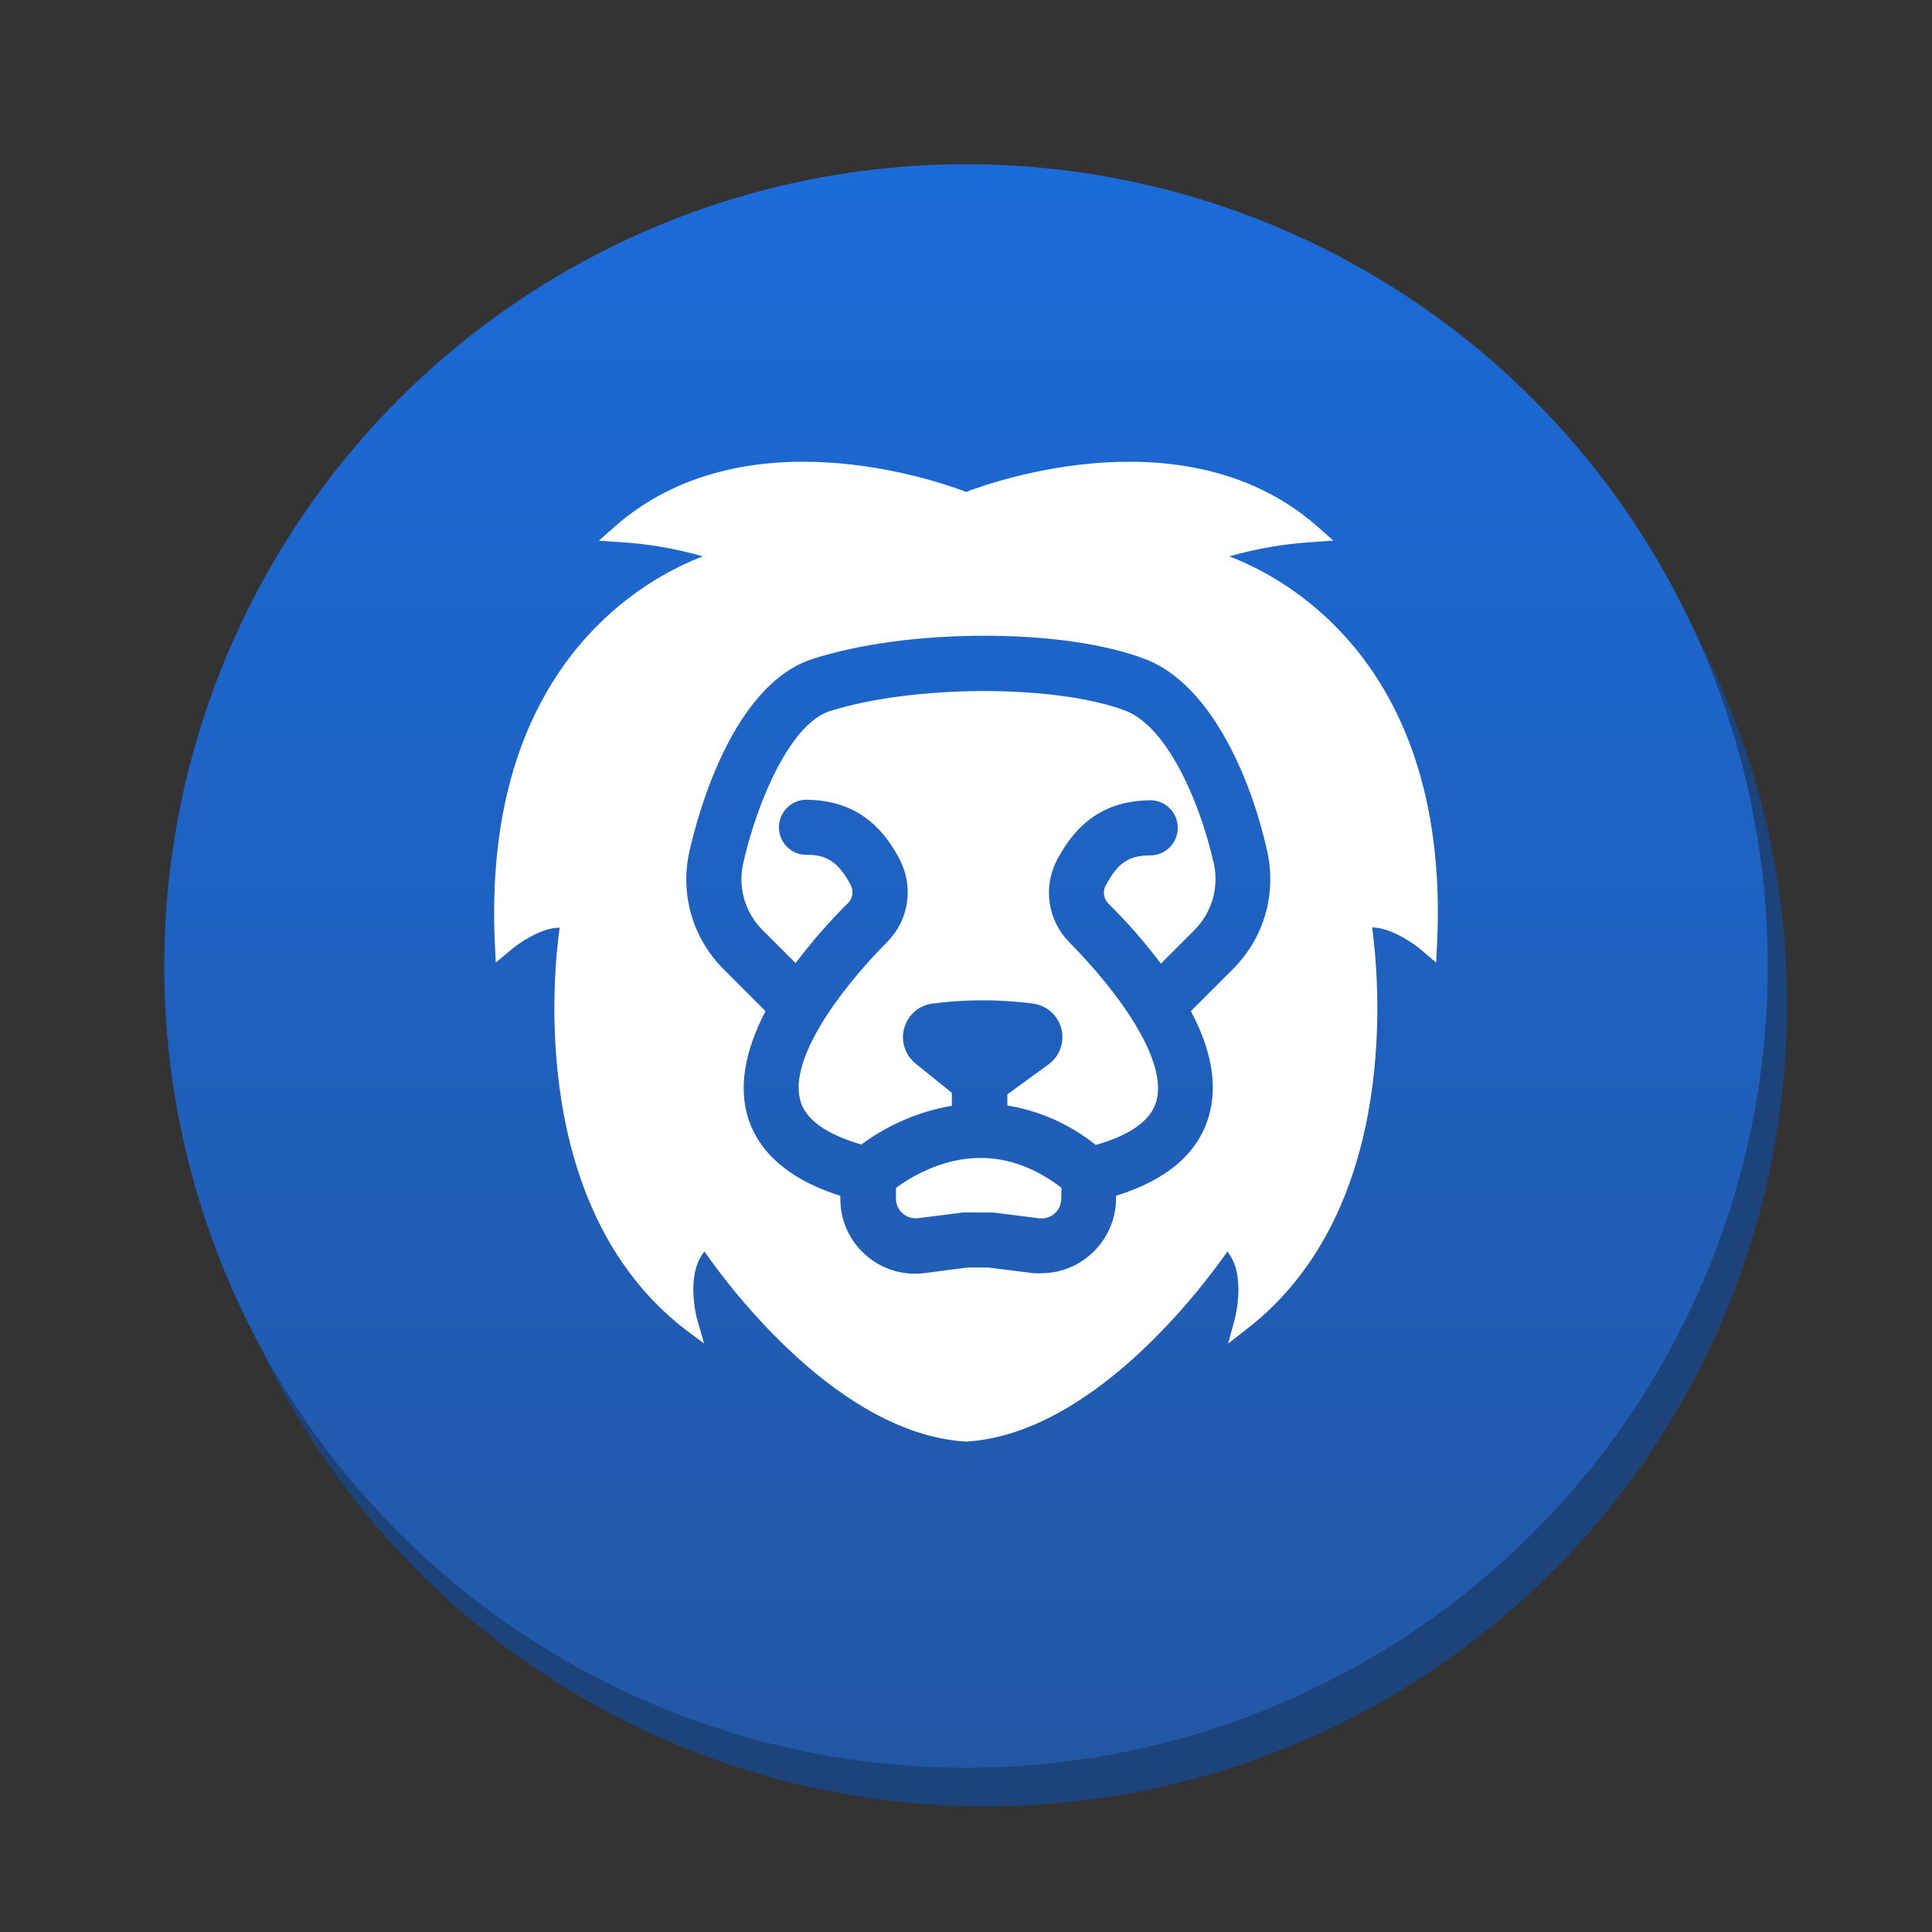 <svg version="1.1" xmlns="http://www.w3.org/2000/svg" xmlns:xlink="http://www.w3.org/1999/xlink" x="0px" y="0px" width="100px" height="100px" viewBox="0 0 100 100" enable-background="new 0 0 100 100" xml:space="preserve"><rect x="0" y="0" width="100" height="100" fill="#333333" stroke="none"/><circle fill="#1c437a" cx="51" cy="52" r="41.5"/><linearGradient id="SVGID_1_" gradientUnits="userSpaceOnUse" x1="49.999" y1="8.5" x2="49.999" y2="91.501"><stop  offset="0" style="stop-color:#1b6bd9"/><stop  offset="1" style="stop-color:#2257a5"/></linearGradient><circle fill="url(#SVGID_1_)" cx="50" cy="50" r="41.5"/><g><path fill="#FFFFFF" d="M58.257,36.788c-1.692-0.647-4.362-1.019-7.324-1.019c-2.984,0-5.894,0.378-7.982,1.038c-1.988,0.63-3.714,4.509-4.477,7.846c-0.294,1.274,0.083,2.583,1.009,3.502l1.699,1.695c0.83-1.105,1.742-2.15,2.72-3.117c0.237-0.239,0.293-0.613,0.132-0.922c-0.618-1.154-1.206-1.566-2.242-1.566l-0.208-0.005c-0.663-0.075-1.18-0.591-1.257-1.255c-0.091-0.782,0.472-1.492,1.254-1.583l0.106-0.007c0,0,0.001,0,0.001,0c2.901,0,4.167,1.755,4.874,3.076c0.744,1.423,0.489,3.137-0.631,4.273c-2.577,2.602-5.111,6.131-4.502,8.232c0.325,1.189,1.808,1.877,3.156,2.264c1.389-1.031,2.986-1.713,4.683-2.006v-0.668l-1.883-1.52c-0.339-0.277-0.559-0.662-0.626-1.09c-0.073-0.461,0.038-0.924,0.314-1.305c0.276-0.379,0.683-0.627,1.146-0.701c1.779-0.234,3.531-0.23,5.261-0.002c0.481,0.068,0.909,0.328,1.186,0.715c0.561,0.789,0.376,1.883-0.408,2.441l-2.117,1.539v0.578c1.67,0.273,3.255,0.98,4.575,2.043c1.797-0.514,2.85-1.271,3.134-2.254c0.604-2.111-1.929-5.637-4.499-8.232c-1.122-1.139-1.378-2.853-0.64-4.267c0.711-1.331,1.983-3.089,4.871-3.089l0.115,0.007c0.66,0.076,1.177,0.591,1.255,1.253c0.044,0.381-0.063,0.755-0.301,1.055c-0.236,0.298-0.575,0.486-0.954,0.53l-0.115,0.007c-1.17,0-1.726,0.382-2.357,1.571c-0.157,0.302-0.101,0.676,0.145,0.924c0.974,0.96,1.886,2.004,2.717,3.109l1.72-1.721c0.925-0.921,1.303-2.229,1.012-3.499C62.056,41.315,60.351,37.585,58.257,36.788z"/><path fill="#FFFFFF" d="M46.376,61.486v0.561c0,0.043,0.004,0.088,0.009,0.133c0.063,0.533,0.569,0.938,1.128,0.873l2.375-0.299l1.541,0.008l2.372,0.299c0.027,0.002,0.068,0.006,0.108,0.006c0.563,0,1.02-0.455,1.021-1.016l0.009-0.574c-1.341-1.023-2.747-1.543-4.188-1.543C48.744,59.934,47.106,60.947,46.376,61.486z"/><path fill="#FFFFFF" d="M63.628,28.798c1.426-0.41,2.893-0.659,4.373-0.744l1.009-0.073l-0.755-0.671c-6.694-5.967-16.798-2.406-18.252-1.848c-1.449-0.563-11.552-4.119-18.252,1.854l-0.755,0.67l1.009,0.068c1.48,0.084,2.947,0.333,4.373,0.744c-2.874,1.087-11.485,5.573-10.758,20.151l0.04,0.873l0.676-0.563c0.428-0.383,1.64-1.245,2.632-1.245c-0.344,2.439-1.562,14.5,6.429,20.744l1.048,0.787l-0.361-1.256c0,0-0.637-2.287,0.377-3.512c1.325,1.906,6.988,9.451,13.542,9.84c6.525-0.389,12.189-7.928,13.524-9.834c1.008,1.225,0.383,3.49,0.378,3.512l-0.339,1.25l1.025-0.799c7.997-6.238,6.763-18.303,6.43-20.744c0.958,0,2.227,0.862,2.648,1.257l0.665,0.563l0.045-0.885C75.113,34.377,66.502,29.886,63.628,28.798z M63.797,50.178l-2.156,2.156c1.085,2.064,1.388,3.854,0.926,5.447c-0.555,1.912-2.169,3.295-4.802,4.113v0.156c-0.012,2.115-1.737,3.84-3.847,3.852c-0.033,0.008-0.27,0.01-0.438-0.004l-2.311-0.289h-1.102l-2.19,0.283c-0.165,0.025-0.342,0.035-0.52,0.035h-0.002c-1.034-0.002-2.004-0.408-2.733-1.141s-1.128-1.705-1.125-2.738v-0.154c-3.256-1.021-4.413-2.775-4.801-4.113c-0.454-1.563-0.143-3.391,0.927-5.445l-2.161-2.161c-1.623-1.62-2.284-3.921-1.766-6.156c0.452-1.994,2.254-8.613,6.398-9.924c2.412-0.767,5.557-1.189,8.856-1.189c3.32,0,6.277,0.429,8.323,1.208c3.303,1.256,5.424,5.942,6.307,9.908C66.094,46.255,65.429,48.559,63.797,50.178z"/></g></svg>